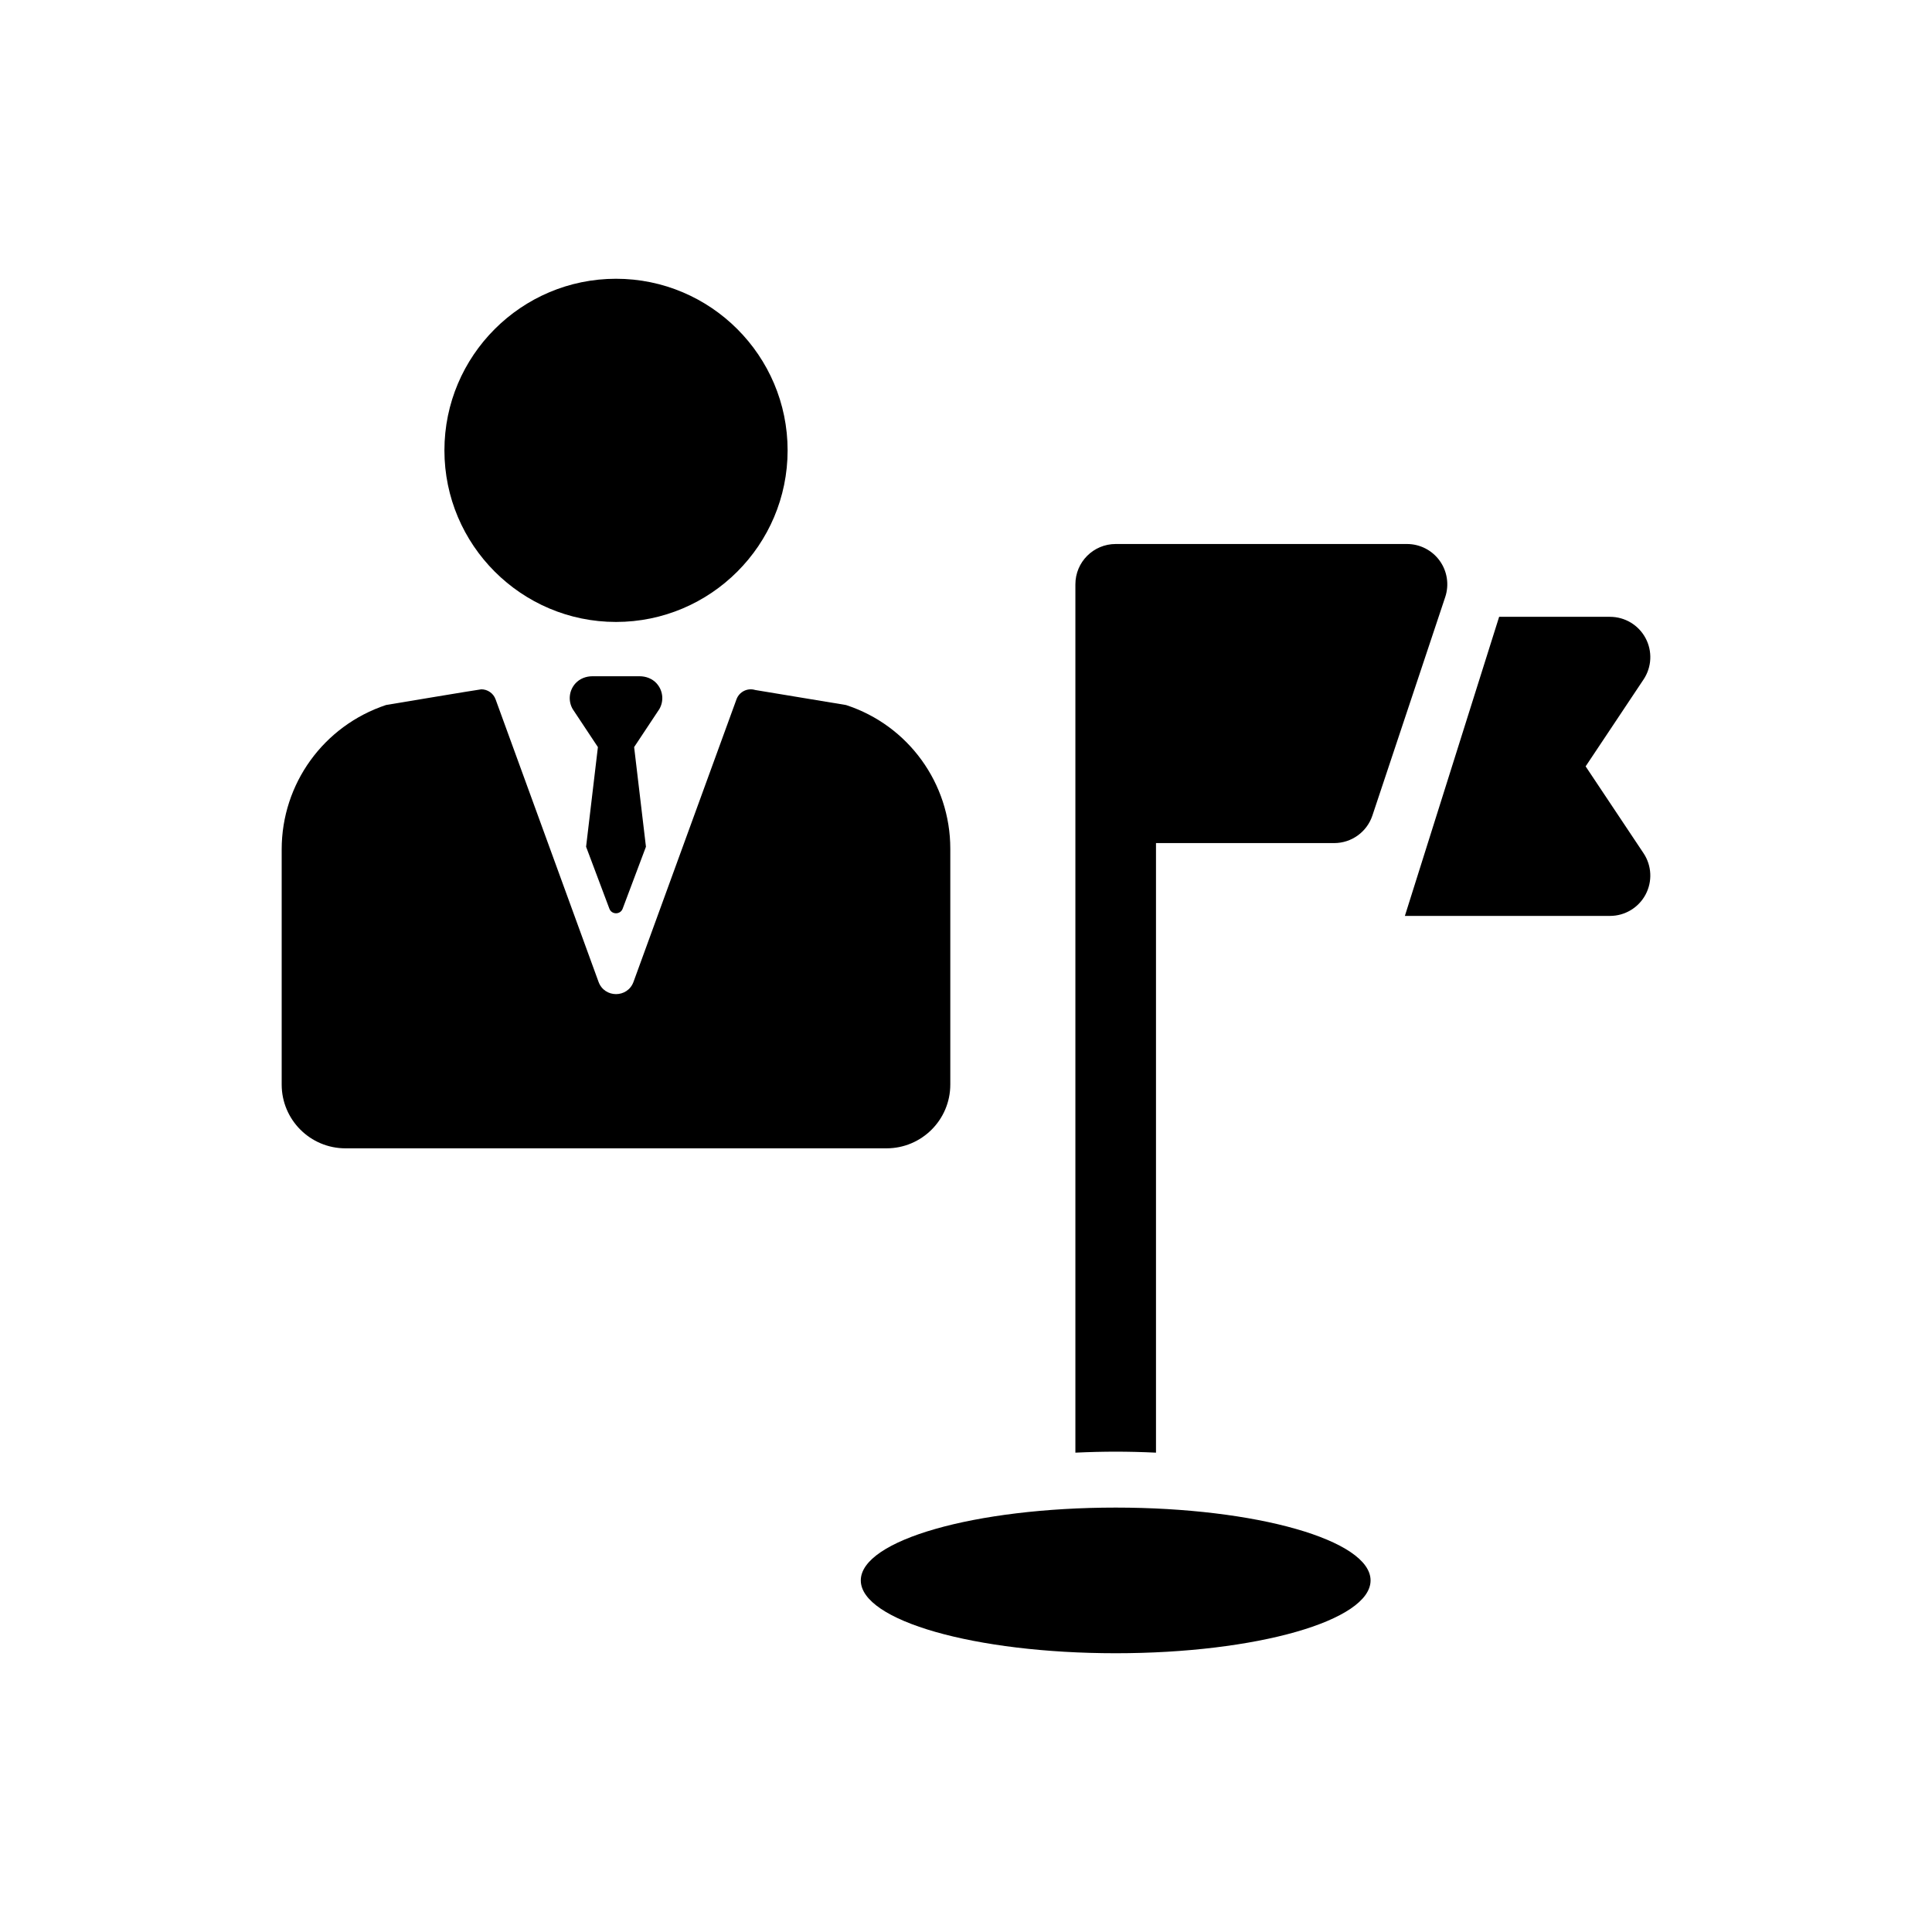 <?xml version="1.0" encoding="utf-8"?>
<!-- Generator: Adobe Illustrator 16.0.0, SVG Export Plug-In . SVG Version: 6.00 Build 0)  -->
<!DOCTYPE svg PUBLIC "-//W3C//DTD SVG 1.1//EN" "http://www.w3.org/Graphics/SVG/1.1/DTD/svg11.dtd">
<svg version="1.1" id="Layer_1" xmlns="http://www.w3.org/2000/svg" xmlns:xlink="http://www.w3.org/1999/xlink" x="0px" y="0px"
	 width="350px" height="350px" viewBox="0 0 350 350" enable-background="new 0 0 350 350" xml:space="preserve">
<g>
	<path d="M287.252,138.835l10.492-15.74c1.495-2.241,1.634-5.122,0.362-7.496c-1.271-2.375-3.745-3.856-6.438-3.856h-20.085
		l-17.076,54.183h37.16c2.693,0,5.167-1.482,6.438-3.857c1.271-2.374,1.132-5.254-0.361-7.496L287.252,138.835z"/>
	<path d="M260.813,101.583c-1.373-1.904-3.577-3.032-5.924-3.032h-52.772c-4.032,0-7.301,3.269-7.301,7.301v157.309
		c2.568-0.12,5.03-0.179,7.301-0.179c2.272,0,4.734,0.059,7.302,0.179V152.733h32.277c3.143,0,5.935-2.011,6.927-4.993
		l13.193-39.578C262.558,105.935,262.185,103.487,260.813,101.583L260.813,101.583z"/>
	<path d="M111.597,112.672c17.142,0,31.086-13.945,31.086-31.087c0-17.141-13.945-31.085-31.086-31.085
		c-17.141,0-31.086,13.945-31.086,31.086C80.511,98.727,94.457,112.672,111.597,112.672z"/>
	<path d="M172.155,196.475v-42.735c0-11.83-7.602-22.319-18.843-26.001l-0.052-0.017l-16.442-2.722
		c-1.399-0.431-2.895,0.31-3.398,1.691l-18.657,51.188c-1.077,2.952-5.252,2.952-6.329,0l-18.656-51.19
		c-0.407-1.115-1.459-1.813-2.586-1.813c-0.268,0-17.254,2.841-17.254,2.841C58.603,131.493,51.03,142,51.03,153.881v42.593
		c0,6.384,5.175,11.557,11.557,11.557h98.01C166.98,208.031,172.155,202.856,172.155,196.475L172.155,196.475z"/>
	<ellipse cx="202.116" cy="286.307" rx="46.175" ry="13.193"/>
	<path d="M118.928,123.779c-0.776-0.845-1.908-1.27-3.055-1.27h-8.551c-1.147,0-2.28,0.425-3.055,1.27
		c-1.201,1.308-1.375,3.197-0.522,4.673l4.571,6.891l-2.14,18.052l4.213,11.209c0.411,1.128,2.006,1.128,2.416,0l4.214-11.209
		l-2.14-18.052l4.571-6.891C120.303,126.976,120.129,125.087,118.928,123.779z"/>
</g>
</svg>
